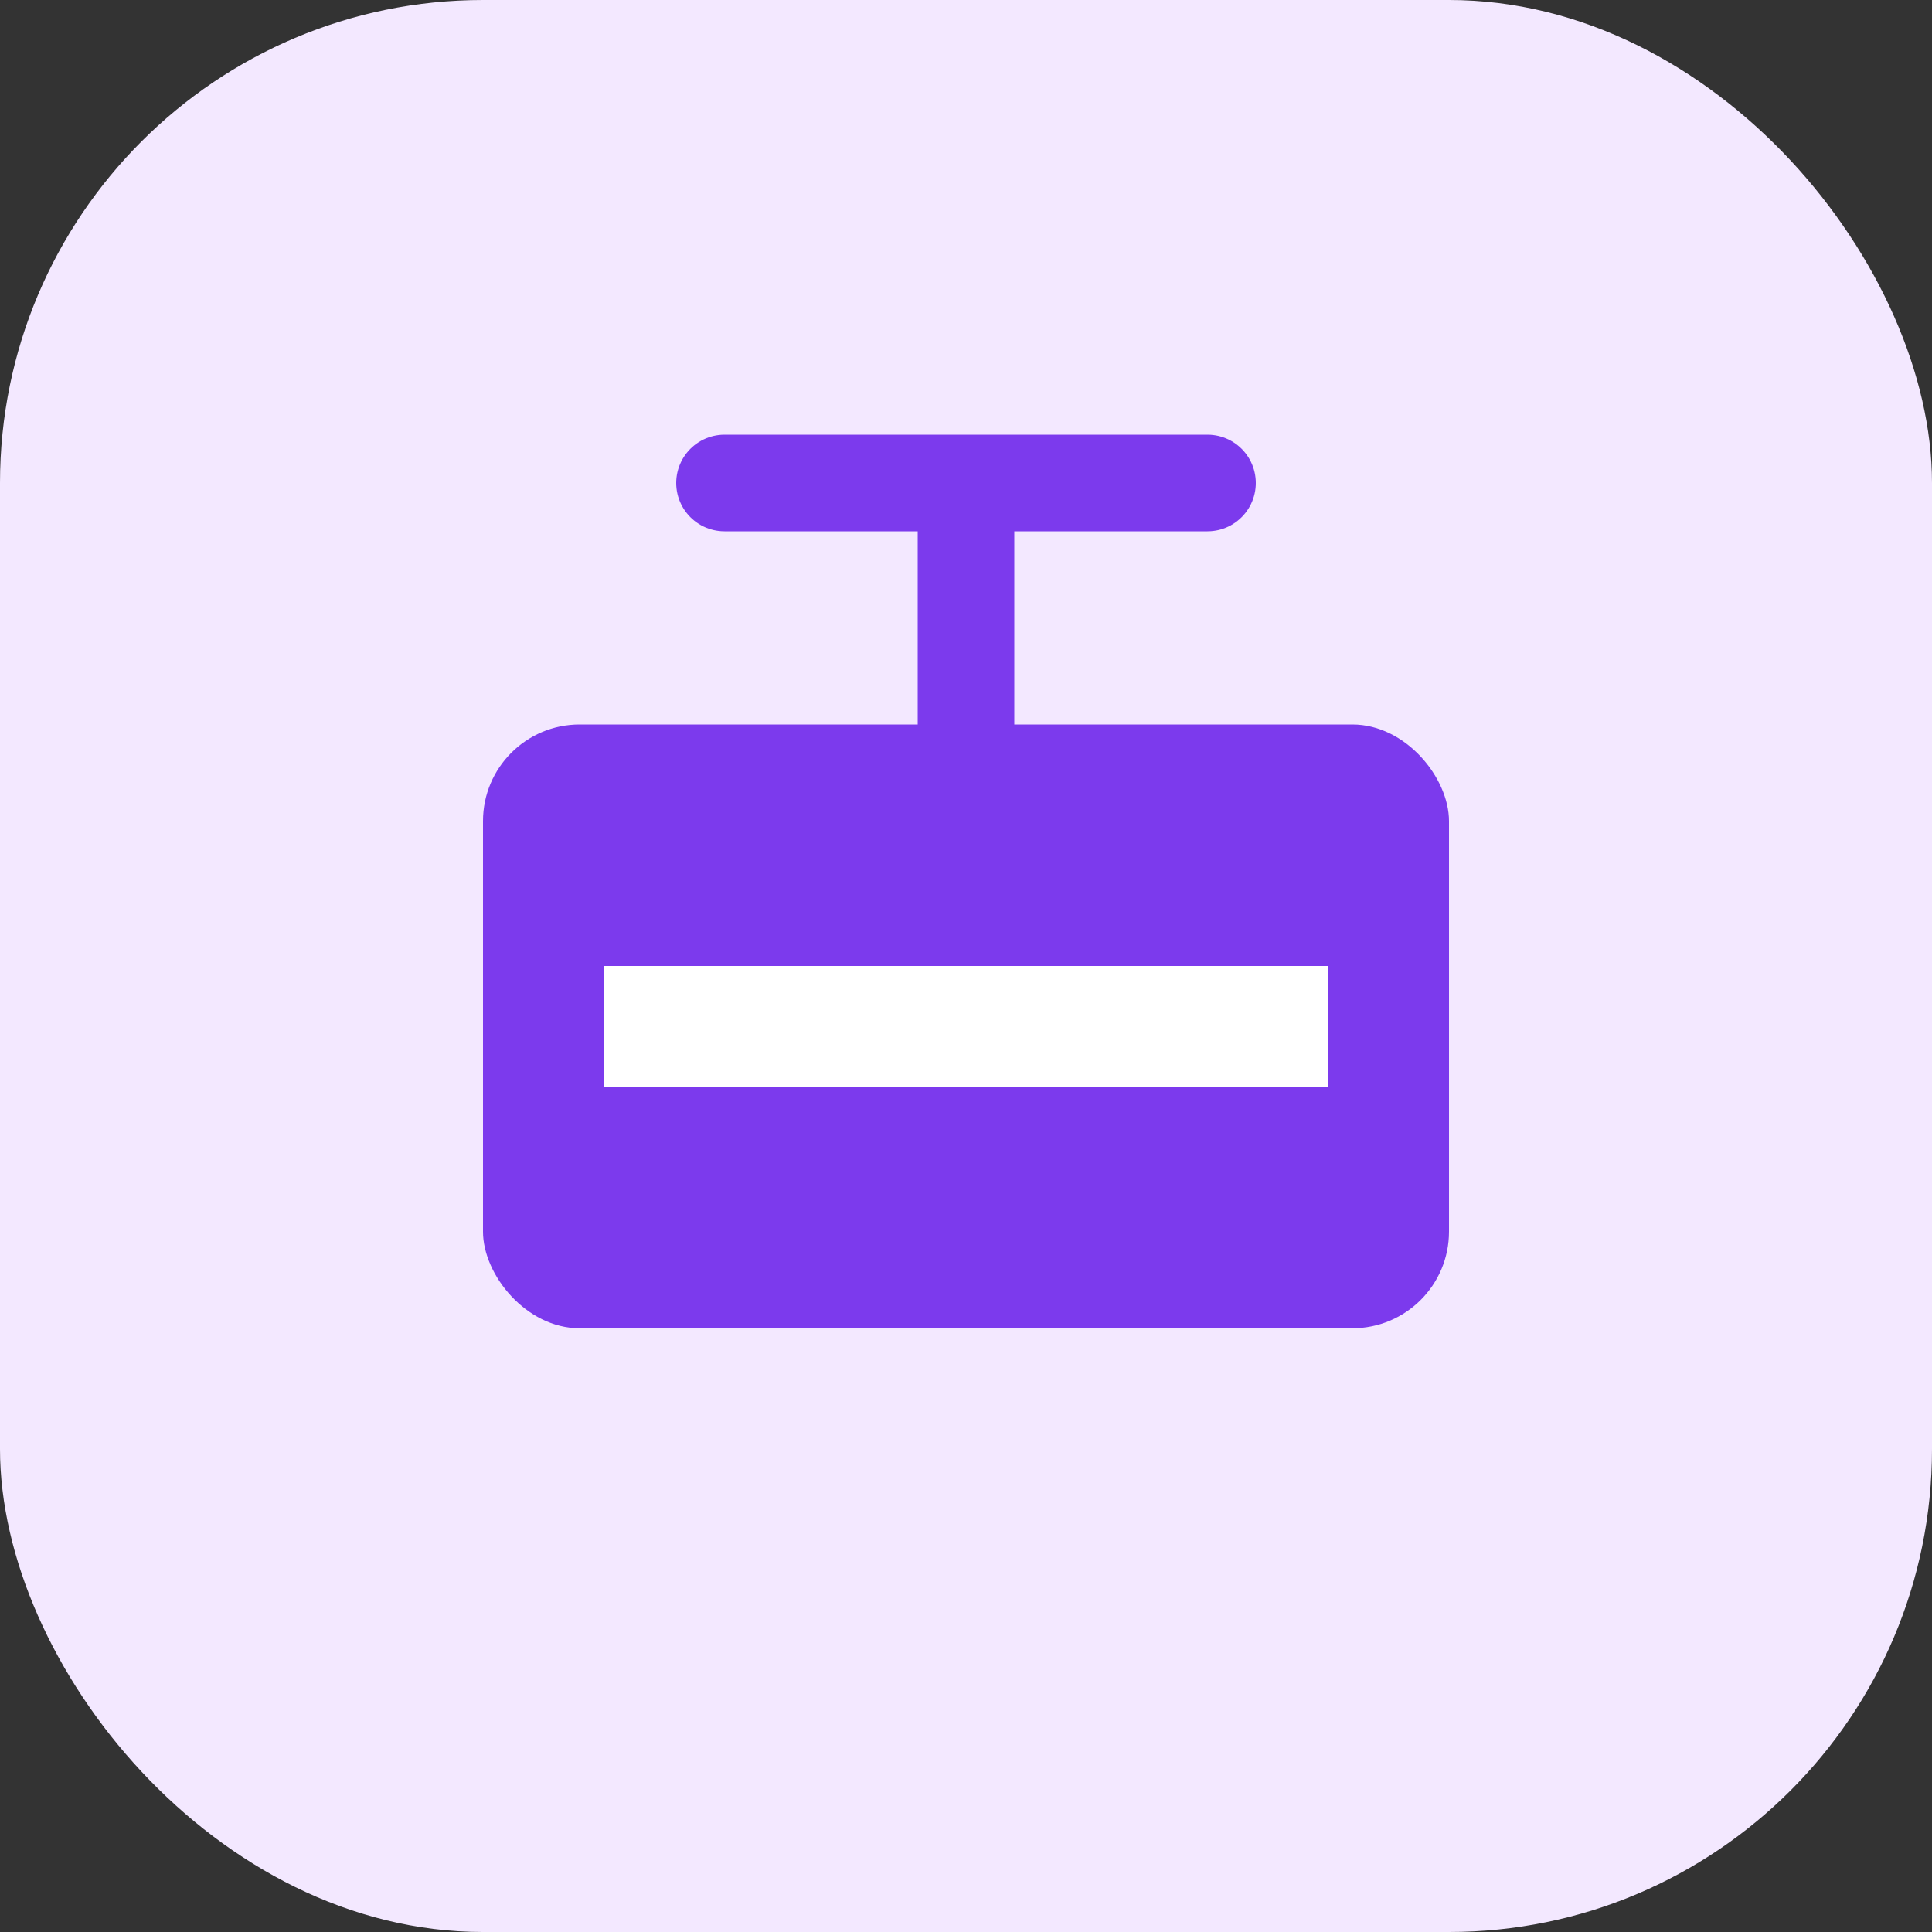 <svg width="80" height="80" viewBox="0 0 80 80" xmlns="http://www.w3.org/2000/svg">
  <rect x="0" y="0" width="80" height="80" fill="#333333" stroke="none"/>
  <style>
    .primary { fill: #7C3AED; }
    .secondary { fill: #A78BFA; }
  </style>
  <rect width="80" height="80" rx="20" fill="#F3E8FF"/>
  <rect x="20" y="30" width="40" height="25" rx="4" class="primary"/>
  <rect x="25" y="40" width="30" height="5" fill="white"/>
  <path d="M40 20 L40 30 M30 20 L50 20" stroke="#7C3AED" stroke-width="4" stroke-linecap="round"/>
</svg>
